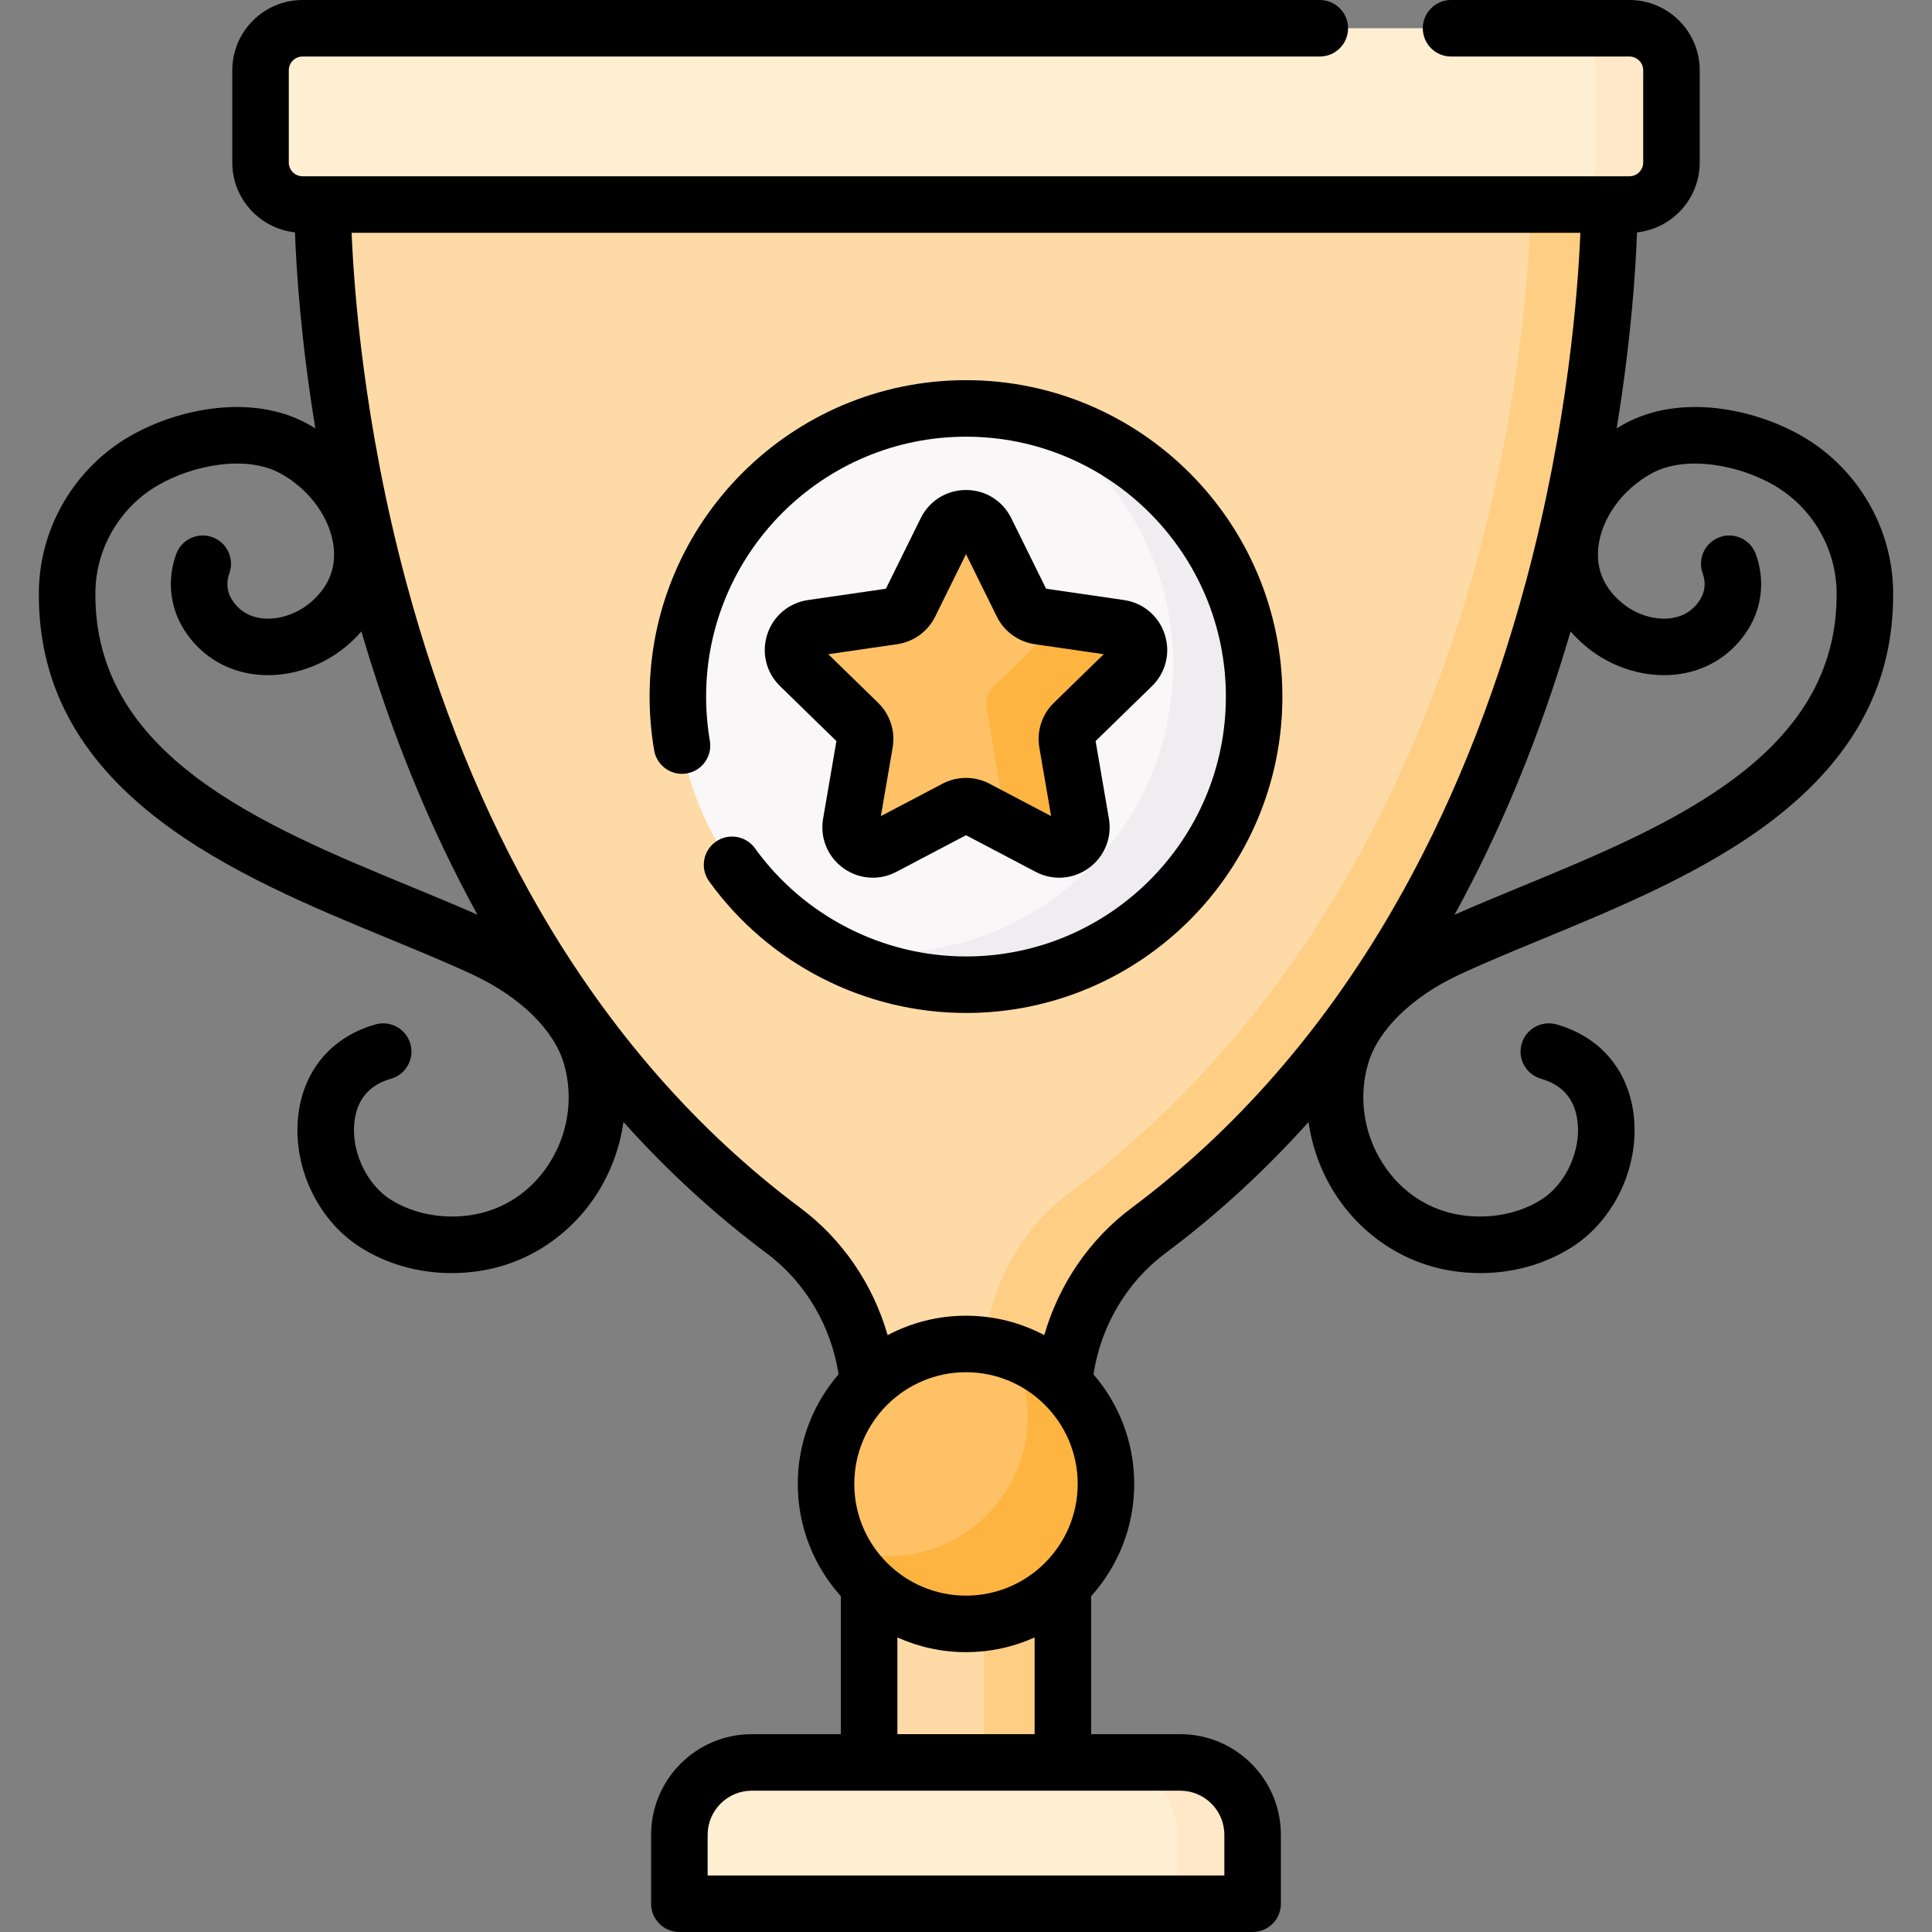 <svg id="Capa_1" enable-background="new 0 0 511.985 511.985" height="512" viewBox="0 0 511.985 511.985" width="512" xmlns="http://www.w3.org/2000/svg"><rect x="0" y="0" width="511.985" height="511.985" fill="#808080" stroke="none"/><g><g><path d="m331.947 504.496h-151.91v-18.27c0-10.592 8.586-19.178 19.178-19.178h113.555c10.592 0 19.178 8.586 19.178 19.178v18.27z" fill="#ffefd2"/></g><g><path d="m331.95 486.23v18.263h-19.97v-18.263c0-10.594-8.587-19.182-19.182-19.182h19.97c10.595 0 19.182 8.587 19.182 19.182z" fill="#fee8c7"/></g><g><path d="m431.801 54.204h-351.617c-6.153 0-11.141-4.988-11.141-11.141v-24.433c0-6.153 4.988-11.141 11.141-11.141h351.616c6.153 0 11.141 4.988 11.141 11.141v24.433c0 6.153-4.988 11.141-11.14 11.141z" fill="#ffefd2"/></g><g><path d="m442.945 18.634v24.432c0 6.151-4.993 11.133-11.143 11.133h-19.97c6.151 0 11.143-4.983 11.143-11.133v-24.432c0-6.161-4.993-11.144-11.143-11.144h19.97c6.151.001 11.143 4.984 11.143 11.144z" fill="#fee8c7"/></g><g><g><path d="m426.47 54.204h-340.955s-1.407 179.749 122.094 271.886c14.391 10.737 22.713 27.768 22.713 45.723v95.236h51.343v-95.236c0-17.955 8.321-34.986 22.713-45.723 123.499-92.137 122.092-271.886 122.092-271.886z" fill="#fedba6"/></g><g><path d="m304.381 326.087c-14.399 10.744-22.716 27.769-22.716 45.722v95.237h-20.949v-105.242c0-17.953 8.328-34.978 22.716-45.722 123.507-92.134 122.099-261.882 122.099-261.882h20.939s1.408 179.754-122.089 271.887z" fill="#fece85"/></g></g><g><circle cx="255.992" cy="184.594" fill="#f9f7f8" r="76.359"/></g><g><path d="m332.349 184.597c0 42.167-34.189 76.357-76.357 76.357-13.949 0-27.02-3.744-38.273-10.275 5.412 1.228 11.054 1.867 16.835 1.867 42.167 0 76.357-34.189 76.357-76.357 0-28.228-15.307-52.872-38.084-66.082 34.07 7.659 59.522 38.094 59.522 74.49z" fill="#efedef"/></g><g><path d="m261.267 140.618 9.608 19.467c.857 1.736 2.513 2.939 4.429 3.218l21.483 3.122c4.825.701 6.751 6.63 3.26 10.033l-15.546 15.153c-1.386 1.351-2.019 3.298-1.692 5.207l3.67 21.397c.824 4.805-4.219 8.47-8.535 6.201l-19.215-10.102c-1.714-.901-3.761-.901-5.475 0l-19.215 10.102c-4.315 2.269-9.359-1.396-8.535-6.201l3.67-21.397c.327-1.908-.305-3.855-1.692-5.207l-15.546-15.153c-3.491-3.403-1.565-9.332 3.26-10.033l21.483-3.122c1.916-.278 3.572-1.482 4.429-3.218l9.608-19.467c2.159-4.372 8.394-4.372 10.551 0z" fill="#fec165"/></g><g><path d="m284.5 191.606c-1.388 1.358-2.017 3.305-1.688 5.212l3.665 21.398c.829 4.803-4.214 8.467-8.527 6.201l-13.74-7.219c1.148-1.388 1.747-3.255 1.398-5.312l-4.134-24.094c-.369-2.157.34-4.344 1.907-5.871l17.504-17.065c.22-.21.409-.429.589-.659l15.317 2.227c4.823.699 6.75 6.63 3.255 10.035z" fill="#fdb441"/></g><g><circle cx="255.992" cy="393.244" fill="#fec165" r="37.09"/></g><g><path d="m293.079 393.246c0 20.483-16.603 37.086-37.086 37.086-14.311 0-26.731-8.107-32.914-19.975 3.816 1.319 7.912 2.043 12.171 2.043 20.483 0 37.086-16.603 37.086-37.086 0-6.183-1.513-12.009-4.183-17.133 14.506 5.037 24.926 18.841 24.926 35.065z" fill="#fdb441"/></g><g><path d="m255.992 100.747c-46.233 0-83.847 37.614-83.847 83.847 0 4.784.407 9.579 1.207 14.253.699 4.076 4.573 6.813 8.647 6.116 4.076-.699 6.814-4.57 6.116-8.647-.659-3.84-.993-7.784-.993-11.722 0-37.975 30.895-68.87 68.87-68.87s68.87 30.895 68.87 68.87-30.895 68.869-68.87 68.869c-22.086 0-42.991-10.714-55.92-28.66-2.418-3.356-7.098-4.116-10.453-1.698-3.356 2.417-4.117 7.098-1.699 10.453 15.736 21.843 41.183 34.883 68.072 34.883 46.233 0 83.847-37.614 83.847-83.847.001-46.233-37.613-83.847-83.847-83.847z"/><path d="m308.658 168.115c-1.583-4.877-5.72-8.364-10.793-9.101l-20.648-3.001-9.234-18.709c-2.269-4.597-6.863-7.453-11.99-7.453s-9.722 2.856-11.99 7.453l-9.234 18.709-20.647 3.001c-5.074.737-9.211 4.224-10.794 9.101-1.585 4.875-.288 10.127 3.384 13.705l14.941 14.564-3.528 20.564c-.866 5.053 1.173 10.065 5.321 13.078 2.344 1.702 5.085 2.567 7.846 2.567 2.125 0 4.261-.513 6.235-1.55l18.468-9.709 18.467 9.708c4.539 2.387 9.934 1.998 14.082-1.016 4.148-3.013 6.187-8.025 5.32-13.078l-3.527-20.564 14.94-14.563c3.669-3.579 4.966-8.831 3.381-13.706zm-29.384 18.133c-3.152 3.073-4.59 7.499-3.845 11.835l3.119 18.189-16.333-8.587c-3.898-2.05-8.549-2.049-12.445-.001l-16.334 8.588 3.119-18.187c.745-4.338-.692-8.763-3.845-11.836l-13.214-12.881 18.26-2.654c4.356-.632 8.121-3.366 10.069-7.314l8.167-16.548 8.167 16.548c1.948 3.948 5.713 6.683 10.067 7.314l18.262 2.654z"/><path d="m477.518 115.569c-12.825-7.392-32.322-11.274-46.968-3.286-.726.396-1.437.814-2.135 1.247 3.881-23.648 5.053-42.224 5.401-51.951 9.328-1.009 16.614-8.924 16.614-18.516v-24.433c0-10.273-8.357-18.63-18.63-18.63h-47.265c-4.136 0-7.489 3.352-7.489 7.489s3.352 7.489 7.489 7.489h47.265c2.014 0 3.652 1.638 3.652 3.652v24.433c0 2.014-1.638 3.652-3.652 3.652h-351.615c-2.014 0-3.652-1.638-3.652-3.652v-24.433c0-2.014 1.638-3.652 3.652-3.652h269.568c4.136 0 7.489-3.353 7.489-7.489s-3.353-7.489-7.489-7.489h-269.568c-10.273 0-18.63 8.357-18.63 18.63v24.433c0 9.592 7.287 17.507 16.614 18.516.347 9.727 1.52 28.303 5.401 51.951-.698-.433-1.409-.851-2.135-1.247-14.646-7.99-34.142-4.104-46.968 3.286-14.691 8.467-23.95 24.208-24.162 41.083-.305 24.101 10.108 43.924 31.834 60.604 17.941 13.774 40.912 23.252 61.18 31.613 7.965 3.286 15.489 6.391 22.177 9.527 12.467 5.845 21.435 14.68 23.99 23.636 2.526 8.855 1.092 18.438-3.937 26.292-4.798 7.493-12.125 12.346-20.633 13.665-7.598 1.177-15.392-.31-21.379-4.084-6.58-4.147-10.683-13.228-9.546-21.123.815-5.657 4.044-9.324 9.598-10.898 3.979-1.128 6.291-5.269 5.162-9.248-1.128-3.978-5.261-6.288-9.248-5.162-11.263 3.193-18.675 11.639-20.337 23.173-1.991 13.819 4.747 28.594 16.385 35.929 7.09 4.469 15.452 6.799 24.118 6.799 2.497 0 5.02-.193 7.543-.585 12.627-1.957 23.908-9.389 30.951-20.39 3.745-5.85 6.114-12.365 7.054-19.067 11.63 12.964 24.282 24.59 37.915 34.76 10.311 7.692 17.13 19.331 19.098 32.093-6.731 7.81-10.815 17.964-10.815 29.059 0 11.426 4.325 21.859 11.42 29.756v36.56h-23.617c-14.704 0-26.667 11.963-26.667 26.667v18.27c0 4.136 3.352 7.489 7.489 7.489h151.91c4.136 0 7.489-3.352 7.489-7.489v-18.27c0-14.704-11.963-26.667-26.667-26.667h-23.617v-36.561c7.094-7.897 11.42-18.33 11.42-29.756 0-11.087-4.078-21.235-10.802-29.043 1.961-12.767 8.769-24.414 19.084-32.109 13.632-10.17 26.285-21.796 37.915-34.76.94 6.702 3.309 13.217 7.054 19.067 7.043 11 18.324 18.433 30.951 20.39 2.525.392 5.046.585 7.543.585 8.665 0 17.029-2.33 24.118-6.799 11.638-7.335 18.376-22.11 16.385-35.929-1.662-11.534-9.074-19.979-20.337-23.173-3.984-1.125-8.121 1.183-9.248 5.162-1.128 3.979 1.184 8.12 5.162 9.248 5.554 1.574 8.783 5.241 9.598 10.898 1.137 7.896-2.966 16.976-9.546 21.123-5.987 3.774-13.785 5.262-21.379 4.084-8.508-1.319-15.835-6.173-20.633-13.665-5.029-7.854-6.463-17.437-3.937-26.293 2.555-8.955 11.523-17.79 23.99-23.635 6.688-3.136 14.212-6.241 22.177-9.527 20.268-8.362 43.239-17.84 61.18-31.613 21.726-16.679 32.139-36.502 31.834-60.604-.216-16.874-9.474-32.615-24.166-41.082zm-368.488 119.453c-39.513-16.302-84.298-34.781-83.75-78.182.147-11.614 6.532-22.455 16.666-28.295 9.188-5.296 23.24-8.066 32.316-3.115 7.839 4.276 13.405 12.025 14.18 19.742.572 5.691-1.522 10.583-6.224 14.54-3.805 3.202-8.899 4.762-13.302 4.072-3.237-.509-5.758-2.169-7.489-4.933-1.294-2.065-1.528-4.512-.66-6.89 1.419-3.885-.58-8.184-4.465-9.603-3.887-1.422-8.186.58-9.604 4.466-2.452 6.716-1.71 13.998 2.035 19.978 4.02 6.418 10.364 10.6 17.859 11.778 8.695 1.364 18.137-1.405 25.271-7.409 1.432-1.206 2.728-2.493 3.906-3.841 7.952 27.165 18.268 52.354 30.761 75.079-5.514-2.441-11.379-4.861-17.5-7.387zm203.74 239.516c6.446 0 11.689 5.243 11.689 11.689v10.781h-136.932v-10.781c0-6.446 5.243-11.689 11.689-11.689zm-56.778-51.693c-16.323 0-29.602-13.279-29.602-29.602 0-16.322 13.279-29.602 29.602-29.602s29.602 13.279 29.602 29.602-13.279 29.602-29.602 29.602zm18.182 11.086v25.628h-36.364v-25.628c5.557 2.493 11.707 3.892 18.182 3.892s12.625-1.398 18.182-3.892zm94.777-192.732c-18.529 31.987-41.761 58.528-69.052 78.888-11.24 8.385-19.304 20.339-23.158 33.719-6.202-3.276-13.26-5.141-20.749-5.141-7.496 0-14.561 1.868-20.768 5.151-3.852-13.381-11.897-25.342-23.139-33.728-27.291-20.36-50.523-46.901-69.052-78.888-14.913-25.745-26.838-55.062-35.443-87.135-11.2-41.748-13.804-77.464-14.407-92.371h325.617c-.604 14.909-3.207 50.623-14.407 92.371-8.604 32.072-20.529 61.389-35.442 87.134zm34.004-6.177c-6.121 2.525-11.986 4.946-17.501 7.389 12.493-22.726 22.809-47.914 30.761-75.079 1.178 1.348 2.473 2.635 3.906 3.841 7.133 6.004 16.58 8.771 25.271 7.409 7.496-1.178 13.839-5.36 17.859-11.778 3.745-5.98 4.488-13.263 2.035-19.978-1.419-3.884-5.713-5.883-9.604-4.466-3.885 1.419-5.884 5.718-4.465 9.603.868 2.378.634 4.825-.66 6.89-1.731 2.764-4.251 4.424-7.489 4.933-4.403.688-9.498-.87-13.302-4.072-4.702-3.957-6.797-8.849-6.224-14.54.775-7.717 6.341-15.466 14.18-19.742 9.076-4.951 23.128-2.181 32.316 3.115 10.133 5.84 16.519 16.681 16.666 28.295.549 43.4-44.236 61.878-83.749 78.18z"/></g></g></svg>